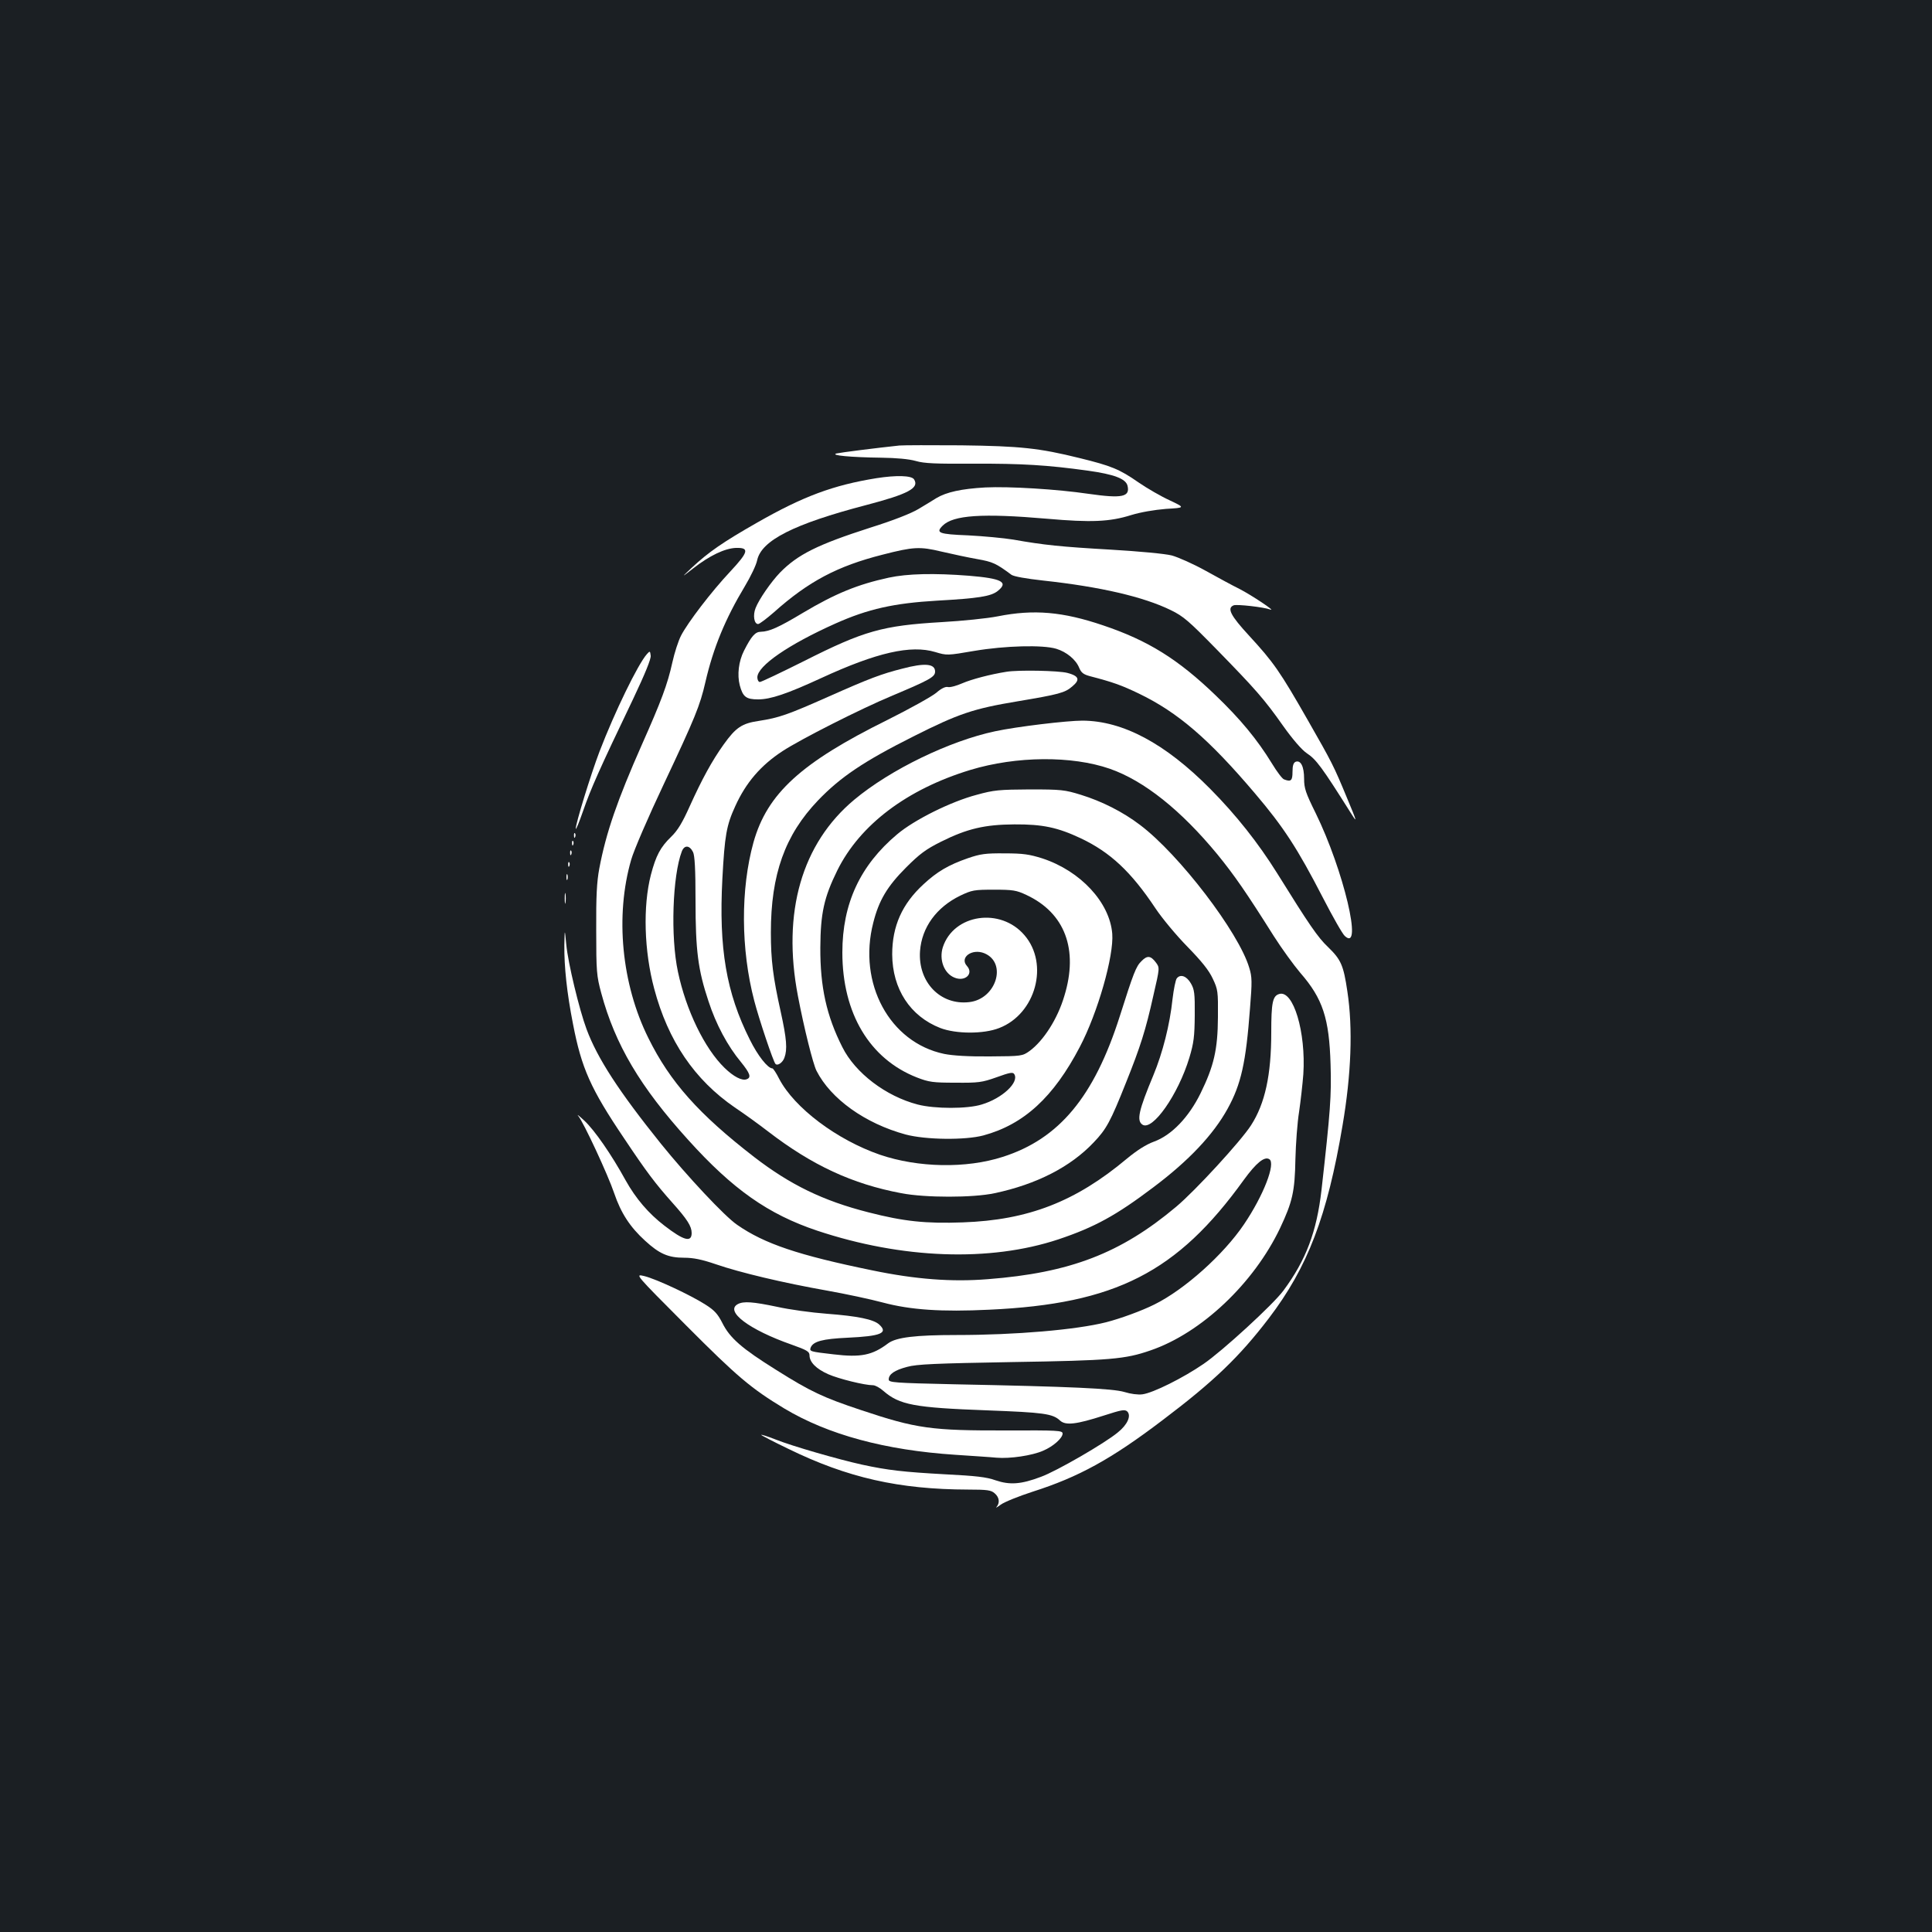 <?xml version="1.0" standalone="no"?>
<!DOCTYPE svg PUBLIC "-//W3C//DTD SVG 20010904//EN"
 "http://www.w3.org/TR/2001/REC-SVG-20010904/DTD/svg10.dtd">
<svg version="1.0" xmlns="http://www.w3.org/2000/svg"
 width="1000pt" height="1000pt" viewBox="0 0 1000 1000"
 preserveAspectRatio="xMidYMid meet">
<rect width="100%" height="100%" fill="#1b1f23"/>
<g transform="translate(0,1000) scale(0.1,-0.1)"
fill="#ffffff" stroke="none">
<path d="M4655 7694 c-123 -13 -303 -36 -325 -41 -36 -10 75 -20 230 -22 80
-1 145 -7 180 -17 44 -13 104 -15 300 -14 248 1 381 -7 590 -36 137 -19 197
-42 206 -78 14 -58 -27 -67 -202 -42 -162 24 -411 39 -534 33 -124 -7 -201
-24 -253 -55 -17 -11 -59 -36 -92 -56 -38 -23 -129 -59 -250 -97 -274 -88
-376 -139 -468 -233 -46 -48 -108 -137 -126 -183 -15 -37 -8 -83 13 -83 7 0
44 28 82 61 179 160 329 239 562 298 159 41 193 43 305 16 56 -13 140 -31 186
-39 79 -14 97 -22 176 -81 13 -9 75 -20 165 -30 295 -32 519 -84 660 -153 66
-32 94 -57 236 -202 204 -209 248 -259 346 -398 49 -69 96 -123 121 -140 50
-33 78 -71 230 -312 33 -52 32 -47 -21 80 -69 167 -78 184 -202 401 -145 254
-178 301 -304 438 -97 105 -117 144 -80 158 17 6 154 -9 189 -22 33 -12 -96
74 -160 107 -33 16 -112 59 -175 94 -63 35 -142 70 -175 79 -36 9 -164 21
-315 30 -261 15 -347 24 -505 52 -49 8 -155 18 -234 22 -153 6 -169 13 -132
50 55 55 205 65 541 36 227 -20 324 -16 435 19 49 15 119 27 180 32 100 6 100
6 20 44 -44 20 -117 62 -162 93 -99 69 -142 86 -305 126 -210 52 -307 62 -613
66 -154 1 -298 1 -320 -1z"/>
<path d="M4537 7525 c-224 -36 -380 -94 -618 -230 -179 -102 -252 -153 -339
-234 -55 -52 -55 -52 8 -3 84 66 164 104 221 106 71 2 66 -20 -29 -122 -97
-103 -220 -264 -255 -332 -14 -27 -34 -89 -45 -139 -25 -114 -58 -201 -158
-426 -126 -285 -185 -454 -220 -640 -13 -69 -17 -143 -16 -320 0 -214 2 -236
26 -325 72 -267 201 -485 450 -760 231 -256 414 -385 668 -470 439 -146 892
-163 1248 -45 188 63 299 124 491 269 184 138 311 273 385 407 70 127 95 239
116 520 11 137 11 162 -4 210 -54 183 -363 587 -565 739 -89 68 -199 123 -306
156 -84 26 -102 28 -265 28 -158 -1 -185 -3 -275 -28 -133 -35 -322 -129 -411
-204 -192 -161 -284 -359 -284 -612 0 -315 141 -551 386 -647 62 -24 83 -27
199 -27 119 -1 137 1 213 28 69 25 85 28 92 16 26 -42 -62 -125 -169 -157 -74
-23 -242 -23 -331 0 -165 43 -323 163 -390 297 -82 162 -115 312 -114 515 1
178 19 260 88 400 117 236 360 420 689 520 238 72 525 74 721 6 178 -62 369
-215 557 -443 88 -108 149 -196 292 -423 42 -66 104 -151 137 -190 117 -134
150 -236 157 -475 5 -161 -1 -242 -47 -650 -25 -216 -80 -362 -197 -520 -52
-71 -317 -314 -414 -380 -105 -72 -261 -150 -316 -157 -23 -3 -61 2 -93 12
-60 18 -275 28 -882 40 -311 7 -338 9 -338 25 0 27 30 48 95 65 49 14 146 18
545 25 508 8 584 15 714 60 264 90 536 348 672 634 64 136 76 189 79 356 2 80
10 190 19 245 8 55 18 143 22 195 14 218 -52 438 -125 415 -34 -10 -41 -45
-41 -199 0 -220 -32 -368 -105 -481 -53 -82 -287 -337 -387 -421 -287 -241
-549 -342 -975 -375 -186 -15 -374 -1 -600 46 -380 78 -556 137 -697 235 -64
43 -261 254 -395 420 -217 270 -329 442 -385 593 -38 102 -96 343 -105 438 -8
84 -8 84 -10 -4 -1 -110 13 -246 45 -408 44 -228 91 -334 263 -589 118 -177
163 -236 251 -335 77 -86 100 -122 100 -157 0 -50 -40 -40 -141 38 -82 63
-148 140 -201 235 -73 133 -161 260 -214 309 -27 25 -41 36 -31 24 27 -32 154
-305 186 -400 35 -103 82 -175 160 -246 74 -68 120 -88 202 -88 48 0 92 -9
165 -34 125 -43 348 -96 574 -136 96 -17 227 -45 290 -62 143 -38 303 -49 550
-37 654 30 973 193 1318 672 64 88 107 123 132 107 34 -21 -29 -186 -131 -337
-106 -157 -308 -338 -464 -415 -66 -33 -176 -73 -250 -92 -155 -39 -469 -66
-774 -66 -213 0 -312 -12 -354 -43 -82 -62 -141 -74 -283 -57 -121 14 -125 15
-118 35 13 32 61 45 191 51 172 8 212 24 164 68 -29 27 -112 44 -271 56 -80 6
-196 22 -258 36 -124 26 -173 30 -203 14 -69 -37 59 -133 279 -210 79 -28 92
-36 92 -55 0 -35 34 -70 97 -98 55 -24 188 -57 232 -57 11 0 35 -13 53 -29 84
-73 160 -87 538 -101 292 -11 339 -17 377 -53 29 -26 83 -20 226 26 93 30 109
33 122 21 21 -22 1 -68 -49 -108 -67 -56 -318 -201 -398 -230 -103 -39 -161
-43 -235 -18 -47 17 -103 23 -260 31 -217 12 -297 21 -431 50 -122 27 -359 95
-447 130 -41 16 -75 27 -75 24 0 -2 63 -35 140 -72 307 -150 573 -210 931
-211 99 0 119 -3 137 -19 25 -21 28 -50 10 -71 -7 -7 3 -2 22 12 19 14 94 44
165 67 238 76 406 168 672 370 266 201 397 327 550 527 202 265 303 530 382
999 45 264 54 502 25 693 -20 136 -33 165 -100 230 -53 50 -98 116 -264 383
-97 155 -211 300 -347 437 -232 234 -451 351 -660 352 -81 0 -340 -31 -452
-55 -236 -50 -542 -198 -729 -354 -272 -227 -375 -583 -292 -1016 32 -168 78
-351 96 -387 74 -146 252 -273 461 -330 105 -28 309 -30 403 -5 210 57 363
198 499 458 93 177 177 472 168 586 -13 162 -164 325 -362 390 -67 21 -99 26
-195 26 -99 1 -126 -3 -190 -25 -101 -35 -160 -70 -230 -135 -111 -102 -162
-217 -162 -363 1 -179 93 -320 249 -381 81 -31 224 -32 305 0 189 73 259 331
131 480 -124 146 -367 110 -423 -62 -20 -64 6 -135 60 -157 55 -23 101 20 65
60 -40 44 26 92 90 66 120 -50 61 -238 -79 -253 -149 -17 -265 104 -254 264 9
123 85 227 208 287 61 29 72 31 175 31 98 0 116 -3 167 -27 200 -93 271 -282
197 -523 -35 -119 -108 -232 -180 -285 -37 -26 -40 -27 -206 -28 -110 -1 -191
4 -236 13 -282 59 -448 365 -367 679 29 116 73 189 170 286 70 70 102 94 180
133 136 68 227 89 380 90 147 1 225 -16 344 -72 152 -72 260 -172 387 -363 34
-51 108 -140 165 -198 74 -76 111 -122 131 -165 27 -57 28 -66 27 -200 -1
-168 -21 -253 -90 -394 -61 -124 -150 -217 -241 -250 -41 -15 -88 -45 -140
-88 -266 -223 -511 -318 -849 -330 -193 -7 -306 5 -489 52 -236 60 -405 143
-591 286 -287 222 -436 389 -548 616 -139 279 -173 634 -89 923 13 47 89 223
169 392 162 344 187 405 215 527 41 178 103 328 204 496 30 50 59 110 64 135
22 103 190 188 565 286 217 57 276 88 247 133 -13 20 -92 22 -194 6z"/>
<path d="M4600 7010 c-161 -35 -276 -82 -444 -182 -125 -75 -174 -97 -218 -98
-29 0 -49 -23 -87 -98 -28 -55 -36 -125 -22 -179 16 -60 33 -73 95 -73 64 0
148 28 326 110 288 133 465 173 591 135 60 -18 62 -18 202 6 160 27 354 32
424 11 53 -16 102 -56 119 -99 11 -26 23 -34 56 -43 119 -31 161 -46 253 -90
201 -97 362 -235 601 -517 148 -174 220 -285 351 -539 51 -99 102 -189 114
-199 95 -87 -7 342 -151 636 -52 105 -60 129 -60 178 0 63 -17 98 -44 88 -11
-5 -16 -19 -16 -52 0 -46 -8 -53 -44 -39 -9 3 -37 40 -63 83 -76 124 -163 229
-290 351 -195 188 -351 285 -583 363 -209 71 -359 84 -545 47 -55 -11 -185
-24 -290 -30 -308 -18 -403 -45 -714 -202 -118 -59 -221 -108 -228 -108 -7 0
-13 11 -13 24 0 59 161 170 405 279 168 75 302 105 525 118 213 12 279 22 314
50 58 46 21 65 -149 79 -179 14 -318 11 -415 -10z"/>
<path d="M3348 6614 c-46 -52 -166 -298 -245 -504 -46 -121 -123 -372 -123
-399 1 -9 18 34 39 94 38 110 82 210 258 577 62 131 93 207 91 224 -3 25 -4
26 -20 8z"/>
<path d="M4670 6539 c-107 -27 -171 -51 -380 -144 -214 -95 -258 -110 -360
-126 -90 -13 -121 -34 -184 -122 -61 -85 -113 -181 -175 -318 -39 -87 -63
-127 -97 -160 -56 -54 -79 -98 -105 -197 -42 -163 -35 -395 17 -589 72 -271
209 -472 417 -615 51 -34 128 -90 172 -124 229 -176 436 -272 690 -320 125
-24 371 -24 483 0 217 46 393 136 513 263 66 69 87 108 167 309 75 187 102
272 142 452 33 143 33 143 13 170 -27 36 -45 38 -75 7 -28 -27 -41 -61 -112
-285 -133 -417 -314 -635 -606 -728 -189 -61 -438 -56 -635 11 -223 77 -443
242 -522 393 -15 30 -31 54 -35 54 -24 0 -76 66 -117 149 -122 243 -161 472
-142 833 12 224 21 276 67 376 55 121 131 210 244 284 93 61 404 219 570 288
192 81 220 96 220 124 0 41 -53 46 -170 15z m-1083 -949 c9 -18 13 -89 13
-250 0 -261 13 -360 67 -522 39 -120 99 -232 168 -315 47 -58 55 -80 30 -89
-24 -10 -69 14 -115 59 -103 100 -199 298 -241 497 -39 182 -28 497 20 623 13
34 40 33 58 -3z"/>
<path d="M5210 6523 c-83 -13 -182 -39 -230 -60 -30 -13 -63 -22 -74 -19 -12
3 -34 -7 -60 -30 -23 -19 -136 -82 -252 -140 -447 -221 -623 -381 -694 -634
-67 -241 -66 -553 4 -820 24 -93 99 -317 110 -327 11 -11 37 7 46 32 16 43 12
97 -19 238 -40 180 -51 267 -51 410 0 302 73 505 244 684 115 120 236 202 493
331 234 118 311 144 540 182 214 36 245 44 283 77 42 35 35 54 -25 70 -46 12
-254 16 -315 6z"/>
<path d="M2971 5674 c0 -11 3 -14 6 -6 3 7 2 16 -1 19 -3 4 -6 -2 -5 -13z"/>
<path d="M2961 5634 c0 -11 3 -14 6 -6 3 7 2 16 -1 19 -3 4 -6 -2 -5 -13z"/>
<path d="M2951 5584 c0 -11 3 -14 6 -6 3 7 2 16 -1 19 -3 4 -6 -2 -5 -13z"/>
<path d="M2941 5524 c0 -11 3 -14 6 -6 3 7 2 16 -1 19 -3 4 -6 -2 -5 -13z"/>
<path d="M2932 5460 c0 -14 2 -19 5 -12 2 6 2 18 0 25 -3 6 -5 1 -5 -13z"/>
<path d="M2923 5350 c0 -25 2 -35 4 -22 2 12 2 32 0 45 -2 12 -4 2 -4 -23z"/>
<path d="M6091 4936 c-6 -7 -16 -56 -22 -107 -14 -133 -51 -278 -99 -394 -76
-182 -88 -235 -57 -256 52 -35 185 155 243 346 23 77 27 109 28 220 1 114 -2
134 -20 165 -22 38 -54 50 -73 26z"/>
<path d="M3550 3141 c266 -267 337 -327 509 -431 227 -136 522 -216 886 -240
88 -6 184 -12 213 -15 70 -6 184 11 241 36 54 23 101 66 101 89 0 16 -26 17
-287 16 -393 -1 -468 9 -758 106 -195 65 -259 95 -437 207 -178 111 -240 165
-279 243 -24 47 -41 66 -87 95 -78 50 -256 133 -317 148 -50 12 -50 12 215
-254z"/>
</g>
</svg>
